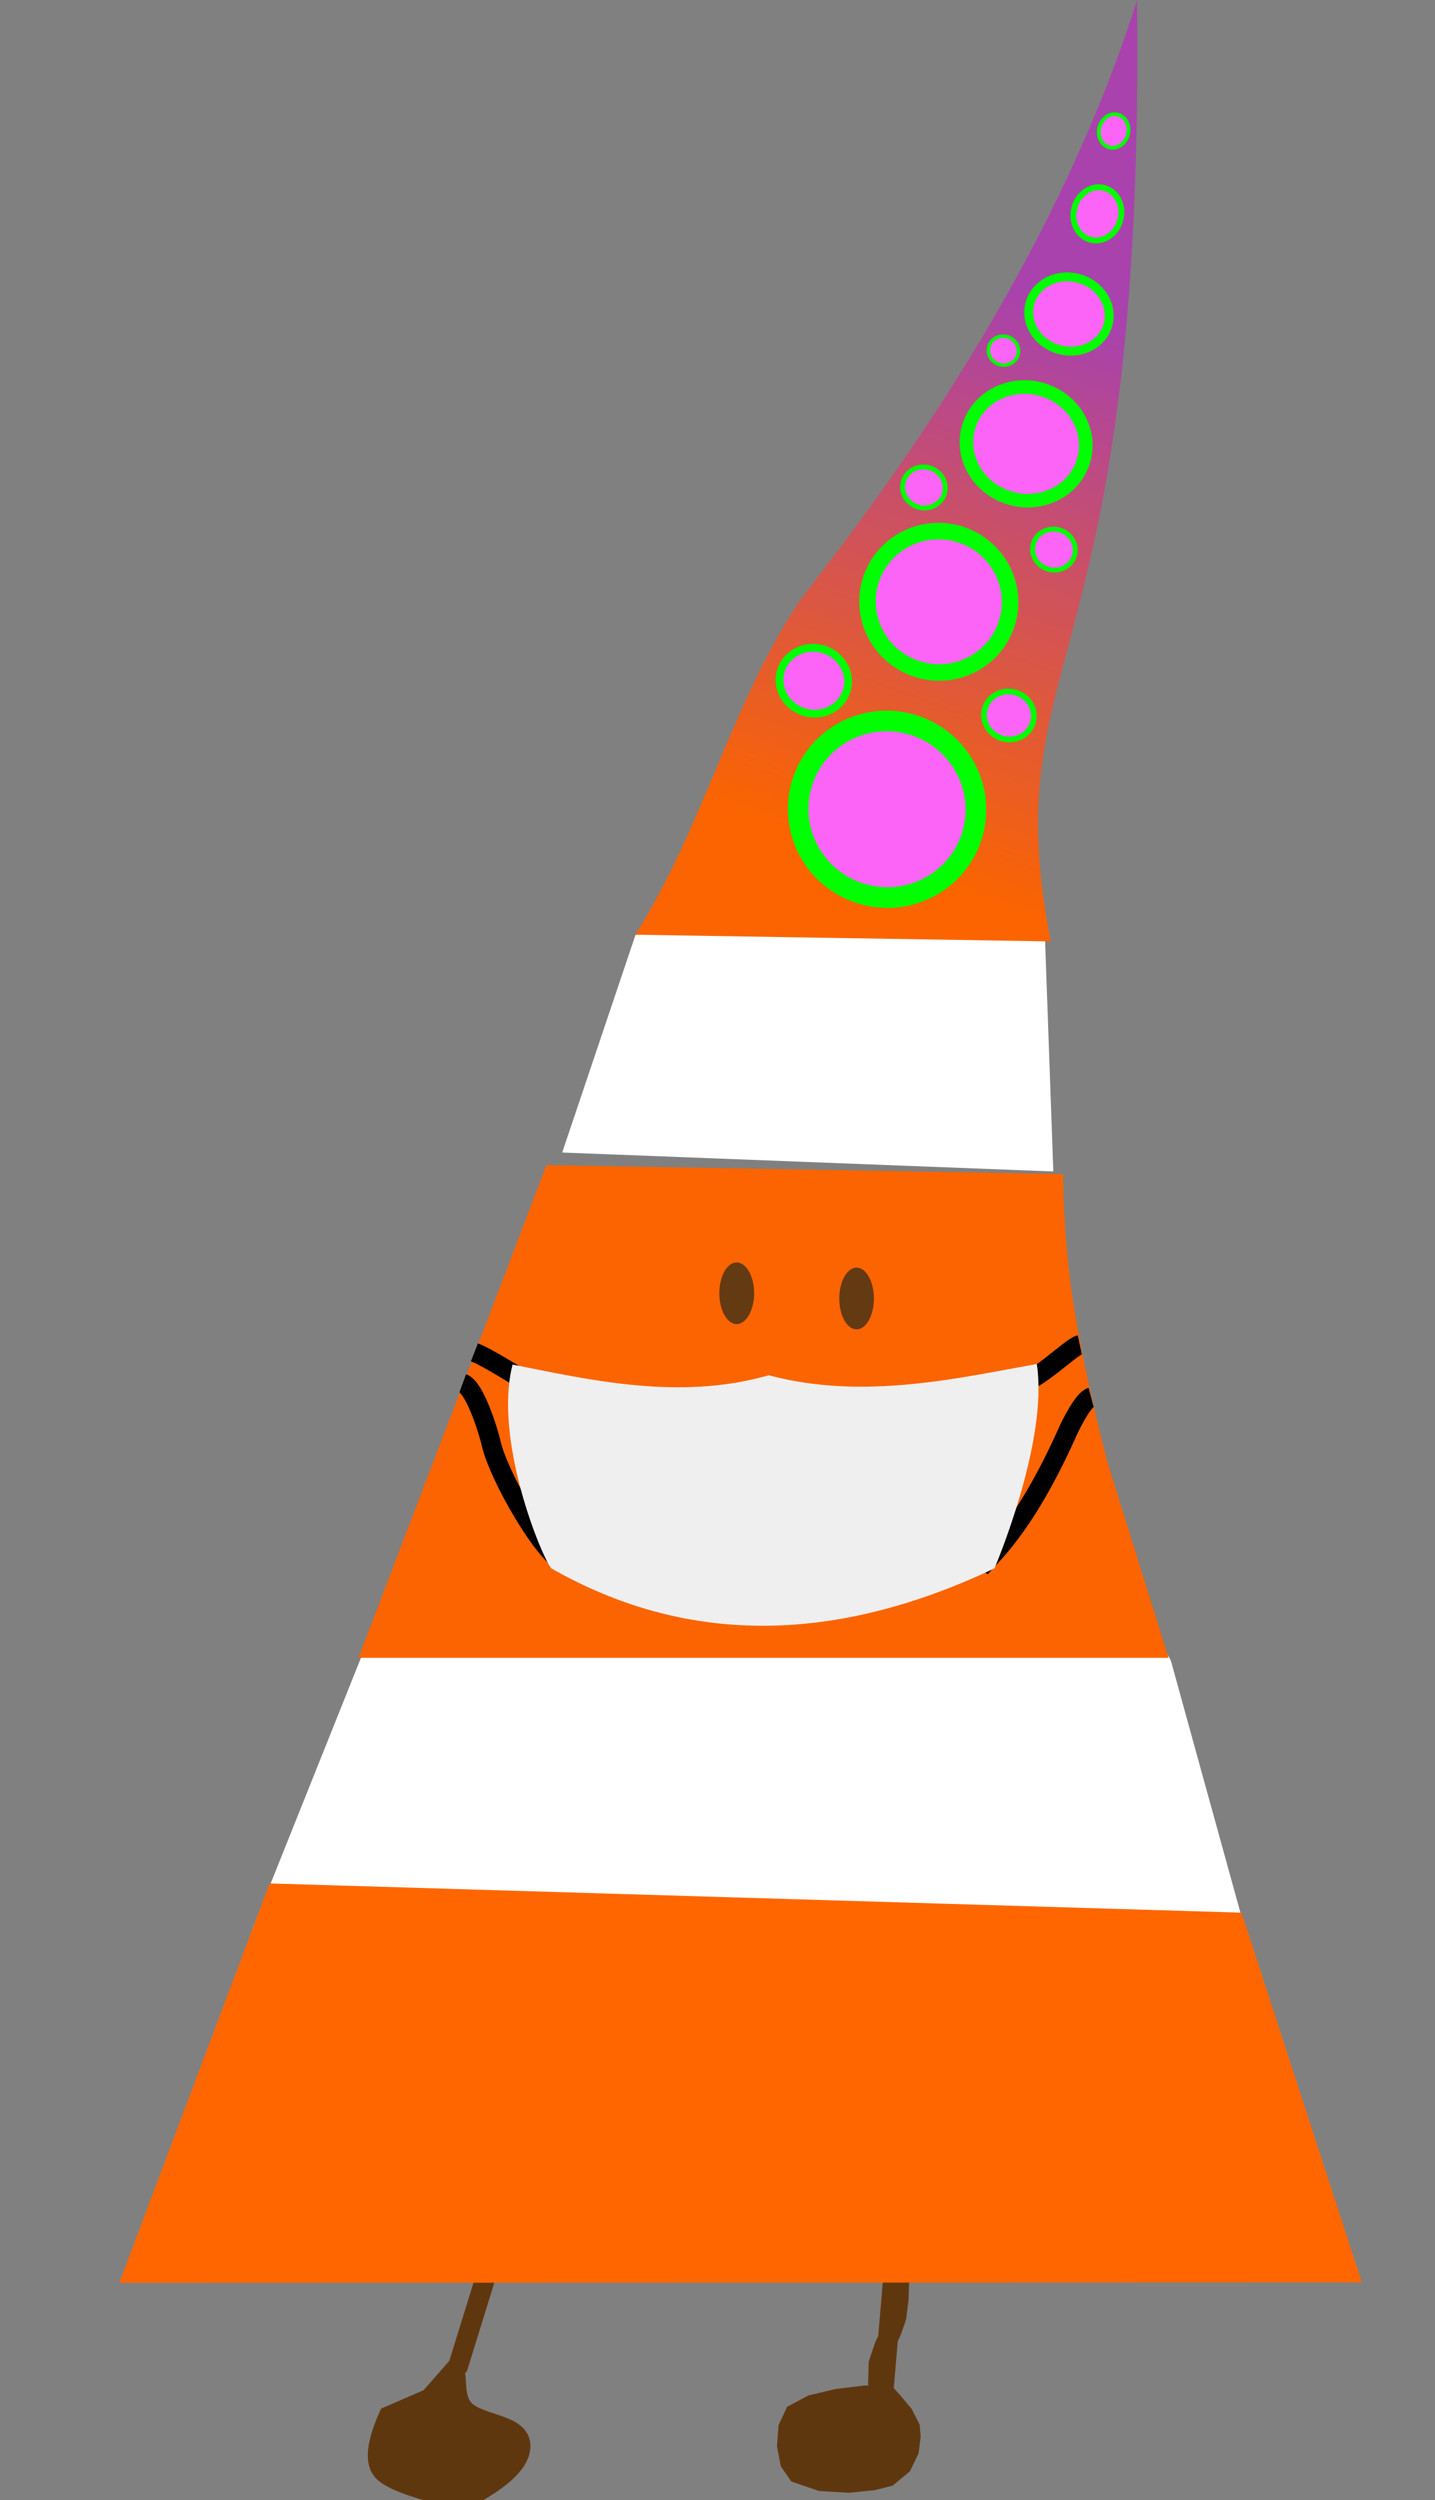 <?xml version="1.0" encoding="UTF-8" standalone="no"?>
<svg
   xmlns:dc="http://purl.org/dc/elements/1.1/"
   xmlns:cc="http://creativecommons.org/ns#"
   xmlns:rdf="http://www.w3.org/1999/02/22-rdf-syntax-ns#"
   xmlns:svg="http://www.w3.org/2000/svg"
   xmlns="http://www.w3.org/2000/svg"
   xmlns:xlink="http://www.w3.org/1999/xlink"
   xmlns:sodipodi="http://sodipodi.sourceforge.net/DTD/sodipodi-0.dtd"
   xmlns:inkscape="http://www.inkscape.org/namespaces/inkscape"
   version="1.1"
   preserveAspectRatio="xMidYMid meet"
   viewBox="0 0 65 113.21"
   width="65"
   height="113.21"
   id="svg119"
   sodipodi:docname="coronaTentacleConeGod.svg"
   inkscape:label="coneGod"
   inkscape:version="0.92.5 (2060ec1f9f, 2020-04-08)">
  <rect x="0" y="0" width="65" height="113.21" fill="#808080" stroke="none"/>
  <sodipodi:namedview
     pagecolor="#ffffff"
     bordercolor="#666666"
     borderopacity="1"
     objecttolerance="10"
     gridtolerance="10"
     guidetolerance="10"
     inkscape:pageopacity="0"
     inkscape:pageshadow="2"
     inkscape:window-width="1920"
     inkscape:window-height="1017"
     id="namedview121"
     showgrid="true"
     inkscape:snap-grids="true"
     inkscape:snap-page="true"
     inkscape:snap-smooth-nodes="false"
     inkscape:object-nodes="true"
     showguides="true"
     inkscape:snap-center="true"
     inkscape:snap-midpoints="false"
     inkscape:snap-others="true"
     inkscape:snap-object-midpoints="true"
     inkscape:snap-perpendicular="false"
     inkscape:snap-bbox="true"
     inkscape:zoom="2"
     inkscape:cx="-165.33886"
     inkscape:cy="77.982455"
     inkscape:window-x="-8"
     inkscape:window-y="-8"
     inkscape:window-maximized="1"
     inkscape:current-layer="svg119" />
  <defs
     id="defs23">
    <linearGradient
       inkscape:collect="always"
       id="linearGradient1157">
      <stop
         style="stop-color:#fb6400;stop-opacity:1;"
         offset="0"
         id="stop1153" />
      <stop
         style="stop-color:#a942ac;stop-opacity:1"
         offset="1"
         id="stop1155" />
    </linearGradient>
    <path
       d="M35.2 105.82L34.88 106.49L34.81 107.38L34.97 108.21L35.34 108.74L36.52 109.14L37.9 109.22L39.13 109.1L39.89 108.91L40.59 108.34L40.94 107.62L41.03 106.94L40.99 106.48L40.66 105.84L40.14 105.23L39.64 104.68L39.39 104.23L39.42 103.29L39.71 102.45L40.07 101.69L40.31 101.01L40.42 100.15L40.45 99.35L40.39 98.58L40.25 97.86L39.65 104.86L38.65 104.91L37.33 105.07L36.06 105.37L36.06 105.37L35.2 105.82Z"
       id="k1u5trRSZM" />
    <path
       d="M13.88 68.44C34.84 68.37 47.95 68.33 53.19 68.32C53.4 68.32 53.59 68.46 53.65 68.66C54.11 70.3 55.25 74.4 57.09 80.96L8.66 81.31L13.88 68.44Z"
       id="a5sxWz61J" />
    <path
       d="M18.03 103.68C18.34 103.86 17.89 105.23 18.85 105.82C19.82 106.42 21.58 106.41 21.4 107.56C21.28 108.33 20.32 109.16 18.53 110.06C16.32 109.58 14.98 109.12 14.53 108.68C14.07 108.25 14.15 107.33 14.78 105.93L16.84 105.05L18.28 103.43L19.65 99.06"
       id="g1embFq4Df" />
    <path
       d=""
       id="eqcl297R" />
    <path
       d="M63.02 98.79L57.3 81.44L9.14 80.01L1.97 98.81L63.02 98.79Z"
       id="bxGcjDzi" />
    <path
       d=""
       id="eJHMtbuAE" />
    <path
       d="M48.2 44.19L47.76 32.03C43.16 31.38 40.47 31.08 39.7 31.13C39.27 31.15 38.85 31.32 38.45 31.64C37.89 32.08 37.21 32.32 36.5 32.33C35.26 32.34 32.16 32.38 27.2 32.44L23.51 43.25L48.2 44.19Z"
       id="c77D2s21P" />
    <path
       d="M33.53 13.5C34.93 10.26 37.14 6.78 40.16 3.05C40.2 3 40.28 3.02 40.28 3.08C40.77 7.82 41.59 11.81 42.74 15.04C43.64 17.59 44.43 19.41 45.1 20.51C45.99 21.95 46.57 23.57 46.8 25.25C46.93 26.16 47.25 28.44 47.76 32.1L27.43 31.6C30.17 22.61 32.2 16.58 33.53 13.5Z"
       id="a37FkO6ZWE" />
    <path
       d="M14 67.81L23.06 44.38L48.2 44.81C48.25 47.34 48.5 49.77 48.94 52.13C49.38 54.48 49.9 56.75 50.5 58.94L53.31 67.81L14 67.81Z"
       id="a3xgrE1iPE" />
    <path
       d="M32.26 51.13L32.07 49.75"
       id="e5DeqZL76q" />
    <path
       d="M27.13 60.65C28.15 61.33 28.79 61.76 29.04 61.93C31.54 63.59 34.76 63.67 37.33 62.13C37.77 61.86 38.87 61.2 40.63 60.14"
       id="b2uzggUgLy" />
    <path
       d="M33.16 50.23C33.16 51.07 32.76 51.76 32.28 51.76C31.8 51.76 31.41 51.07 31.41 50.23C31.41 49.39 31.8 48.7 32.28 48.7C32.76 48.7 33.16 49.39 33.16 50.23Z"
       id="bmcvOxsaS" />
    <path
       d="M39.18 50.49C39.18 51.34 38.79 52.02 38.31 52.02C37.83 52.02 37.44 51.34 37.44 50.49C37.44 49.65 37.83 48.96 38.31 48.96C38.79 48.96 39.18 49.65 39.18 50.49Z"
       id="aBVRm10BE" />
    <linearGradient
       inkscape:collect="always"
       xlink:href="#linearGradient1157"
       id="linearGradient1159"
       x1="37.755"
       y1="16.061"
       x2="39.667"
       y2="-6.019"
       gradientUnits="userSpaceOnUse"
       gradientTransform="matrix(1.147,0.305,-0.305,1.147,1.078,9.025)" />
  </defs>
  <g
     id="g8724"
     transform="matrix(0.901,0,0,0.913,4.283,12.701)"
     inkscape:label="g8724"
     style="display:inline">
    <g
       id="g31">
      <use
         height="100%"
         width="100%"
         y="0"
         x="0"
         style="opacity:1;fill:#5f370f;fill-opacity:1"
         id="use25"
         xlink:href="#k1u5trRSZM" />
      <g
         id="g29">
        <use
           height="100%"
           width="100%"
           y="0"
           x="0"
           style="opacity:1;fill-opacity:0;stroke:#5f370f;stroke-width:1;stroke-opacity:1"
           id="use27"
           xlink:href="#k1u5trRSZM" />
      </g>
    </g>
    <g
       id="g39">
      <use
         height="100%"
         width="100%"
         y="0"
         x="0"
         style="opacity:1;fill:#ffffff;fill-opacity:1"
         id="use33"
         xlink:href="#a5sxWz61J" />
      <g
         id="g37">
        <use
           height="100%"
           width="100%"
           y="0"
           x="0"
           style="opacity:1;fill-opacity:0;stroke:#ffffff;stroke-width:1;stroke-opacity:1"
           id="use35"
           xlink:href="#a5sxWz61J" />
      </g>
    </g>
    <g
       id="g47">
      <use
         height="100%"
         width="100%"
         y="0"
         x="0"
         style="opacity:1;fill:#5f370f;fill-opacity:1"
         id="use41"
         xlink:href="#g1embFq4Df" />
      <g
         id="g45">
        <use
           height="100%"
           width="100%"
           y="0"
           x="0"
           style="opacity:1;fill-opacity:0;stroke:#5f370f;stroke-width:1;stroke-opacity:1"
           id="use43"
           xlink:href="#g1embFq4Df" />
      </g>
    </g>
    <g
       id="g55">
      <use
         height="100%"
         width="100%"
         y="0"
         x="0"
         style="opacity:1;fill:#ff6600;fill-opacity:1"
         id="use49"
         xlink:href="#eqcl297R" />
      <g
         id="g53">
        <use
           height="100%"
           width="100%"
           y="0"
           x="0"
           style="opacity:1;fill-opacity:0;stroke:#fb6400;stroke-width:1;stroke-opacity:1"
           id="use51"
           xlink:href="#eqcl297R" />
      </g>
    </g>
    <g
       id="g63">
      <use
         height="100%"
         width="100%"
         y="0"
         x="0"
         style="opacity:1;fill:#ff6600;fill-opacity:1"
         id="use57"
         xlink:href="#bxGcjDzi" />
      <g
         id="g61">
        <use
           height="100%"
           width="100%"
           y="0"
           x="0"
           style="opacity:1;fill-opacity:0;stroke:#ff6600;stroke-width:1;stroke-opacity:1"
           id="use59"
           xlink:href="#bxGcjDzi" />
      </g>
    </g>
    <g
       id="g69">
      <g
         id="g67">
        <use
           height="100%"
           width="100%"
           y="0"
           x="0"
           style="opacity:1;fill-opacity:0;stroke:#ffffff;stroke-width:1;stroke-opacity:1"
           id="use65"
           xlink:href="#eJHMtbuAE" />
      </g>
    </g>
    <g
       id="g77"
       style="stroke:none;stroke-opacity:1">
      <use
         height="100%"
         width="100%"
         y="0"
         x="0"
         style="opacity:1;fill:#ffffff;fill-opacity:1;stroke:none;stroke-opacity:1"
         id="use71"
         xlink:href="#c77D2s21P" />
      <g
         id="g75"
         style="stroke:none;stroke-opacity:1">
        <use
           height="100%"
           width="100%"
           y="0"
           x="0"
           style="opacity:1;fill-opacity:0;stroke:none;stroke-width:1;stroke-opacity:1"
           id="use73"
           xlink:href="#c77D2s21P" />
      </g>
    </g>
    <g
       id="g85">
      <g
         id="g83" />
    </g>
    <g
       id="g93">
      <use
         height="100%"
         width="100%"
         y="0"
         x="0"
         style="opacity:1;fill:#fb6400;fill-opacity:1"
         id="use87"
         xlink:href="#a3xgrE1iPE" />
      <g
         id="g91">
        <use
           height="100%"
           width="100%"
           y="0"
           x="0"
           style="opacity:1;fill-opacity:0;stroke:#fb6400;stroke-width:1;stroke-opacity:1"
           id="use89"
           xlink:href="#a3xgrE1iPE" />
      </g>
    </g>
    <g
       id="g99">
      <g
         id="g97">
        <use
           height="100%"
           width="100%"
           y="0"
           x="0"
           style="opacity:0.5;fill-opacity:0;stroke:#633a12;stroke-width:1;stroke-opacity:1"
           id="use95"
           xlink:href="#e5DeqZL76q" />
      </g>
    </g>
    <g
       id="g105">
      <g
         id="g103">
        <use
           height="100%"
           width="100%"
           y="0"
           x="0"
           style="opacity:1;fill-opacity:0;stroke:#633a12;stroke-width:1;stroke-opacity:1"
           id="use101"
           xlink:href="#b2uzggUgLy" />
      </g>
    </g>
    <g
       id="g109">
      <use
         height="100%"
         width="100%"
         y="0"
         x="0"
         style="opacity:1;fill:#633a12;fill-opacity:1"
         id="use107"
         xlink:href="#bmcvOxsaS" />
    </g>
    <g
       id="g113"
       style="display:inline">
      <use
         height="100%"
         width="100%"
         y="0"
         x="0"
         style="opacity:1;fill:#633a12;fill-opacity:1"
         id="use111"
         xlink:href="#aBVRm10BE" />
    </g>
  </g>
  <g
     id="g8976"
     transform="matrix(0.876,0,0,0.876,5.011,14.67)">
    <path
       sodipodi:nodetypes="cc"
       inkscape:connector-curvature="0"
       id="path8728"
       d="m 46.841,54.798 c 0.911,0.03 2.8,-1.93 3.272,-2.031"
       style="fill:#ffffff;stroke:#000000;stroke-width:1px;stroke-linecap:butt;stroke-linejoin:miter;stroke-opacity:1" />
    <path
       sodipodi:nodetypes="csc"
       inkscape:connector-curvature="0"
       id="path8734"
       d="m 44.942,64.363 c 0.349,-0.551 2.191,-1.821 4.567,-7.154 0.109,-0.244 0.78,-1.624 1.187,-1.731"
       style="fill:none;stroke:#000000;stroke-width:1;stroke-linecap:butt;stroke-linejoin:miter;stroke-miterlimit:4;stroke-dasharray:none;stroke-dashoffset:0;stroke-opacity:1;paint-order:normal" />
    <path
       sodipodi:nodetypes="cc"
       inkscape:connector-curvature="0"
       id="path8728-2"
       d="m 21.251,54.499 c -0.169,-0.033 -1.648,-1.031 -2.44,-1.34"
       style="fill:#ffffff;stroke:#000000;stroke-width:1px;stroke-linecap:butt;stroke-linejoin:miter;stroke-opacity:1" />
    <path
       sodipodi:nodetypes="csc"
       inkscape:connector-curvature="0"
       id="path8734-5"
       d="M 23.505,64.048 C 22.482,63.756 20.064,59.578 19.674,57.854 19.534,57.238 18.84,54.986 18.208,54.754"
       style="fill:none;stroke:#000000;stroke-width:1px;stroke-linecap:butt;stroke-linejoin:round;stroke-opacity:1" />
    <path
       sodipodi:nodetypes="ccccccc"
       inkscape:connector-curvature="0"
       id="rect8726"
       d="m 47.891,53.76 c 0.616,4.011 -2.188,10.563 -2.188,10.563 -8.573,4.066 -16.163,3.849 -22.919,-10e-7 -0.496,-0.583 -3.001,-6.664 -2,-10.532 3.85,0.758 8.589,1.892 13.245,0.551 4.919,1.318 9.918,0.12 13.862,-0.582 z"
       style="fill:#efefef;fill-opacity:1" />
  </g>
  <g
     id="g1177">
    <path
       sodipodi:nodetypes="ccscc"
       inkscape:connector-curvature="0"
       id="path884"
       d="M 47.591,42.629 C 45.043,29.426 51.869,30.95 51.502,-2.2912735e-7 47.058,14.171 37.246,25.671 36.104,27.392 33.153,31.842 31.874,37.399 28.778,42.326 Z"
       style="fill:url(#linearGradient1159);fill-opacity:1;stroke:none;stroke-width:1.187px;stroke-linecap:butt;stroke-linejoin:miter;stroke-opacity:1" />
    <ellipse
       transform="rotate(14.89)"
       ry="3.199"
       rx="3.231"
       cy="15.408"
       cx="48.099"
       id="path886-0"
       style="opacity:1;fill:#fb64f6;fill-opacity:1;fill-rule:nonzero;stroke:#00ff00;stroke-width:0.749;stroke-linecap:round;stroke-linejoin:round;stroke-miterlimit:4;stroke-dasharray:none;stroke-dashoffset:0;stroke-opacity:1;paint-order:fill markers stroke" />
    <ellipse
       transform="rotate(14.89)"
       ry="2.563"
       rx="2.713"
       cy="7.48"
       cx="50.083"
       id="path886-0-3"
       style="opacity:1;fill:#fb64f6;fill-opacity:1;fill-rule:nonzero;stroke:#00ff00;stroke-width:0.615;stroke-linecap:round;stroke-linejoin:round;stroke-miterlimit:4;stroke-dasharray:none;stroke-dashoffset:0;stroke-opacity:1;paint-order:fill markers stroke" />
    <ellipse
       transform="rotate(14.89)"
       cx="50.448"
       cy="1.3"
       rx="1.834"
       ry="1.671"
       id="path886-0-3-3"
       style="opacity:1;fill:#fb64f6;fill-opacity:1;fill-rule:nonzero;stroke:#00ff00;stroke-width:0.402;stroke-linecap:round;stroke-linejoin:round;stroke-miterlimit:4;stroke-dasharray:none;stroke-dashoffset:0;stroke-opacity:1;paint-order:fill markers stroke" />
    <ellipse
       transform="rotate(14.89)"
       ry="3.996"
       rx="4.028"
       cy="25.09"
       cx="48.247"
       id="path886-0-9"
       style="opacity:1;fill:#fb64f6;fill-opacity:1;fill-rule:nonzero;stroke:#00ff00;stroke-width:0.935;stroke-linecap:round;stroke-linejoin:round;stroke-miterlimit:4;stroke-dasharray:none;stroke-dashoffset:0;stroke-opacity:1;paint-order:fill markers stroke" />
    <ellipse
       transform="rotate(14.89)"
       ry="1.213"
       rx="1.077"
       cy="-3.415"
       cx="50.526"
       id="path886-0-3-3-5"
       style="opacity:1;fill:#fb64f6;fill-opacity:1;fill-rule:nonzero;stroke:#00ff00;stroke-width:0.266;stroke-linecap:round;stroke-linejoin:round;stroke-miterlimit:4;stroke-dasharray:none;stroke-dashoffset:0;stroke-opacity:1;paint-order:fill markers stroke" />
    <ellipse
       transform="rotate(14.89)"
       ry="0.768"
       rx="0.668"
       cy="-7.23"
       cx="50.275"
       id="path886-0-3-3-5-3"
       style="opacity:1;fill:#fb64f6;fill-opacity:1;fill-rule:nonzero;stroke:#00ff00;stroke-width:0.167;stroke-linecap:round;stroke-linejoin:round;stroke-miterlimit:4;stroke-dasharray:none;stroke-dashoffset:0;stroke-opacity:1;paint-order:fill markers stroke" />
    <ellipse
       transform="rotate(14.89)"
       ry="0.925"
       rx="0.969"
       cy="11.784"
       cx="52.531"
       id="path886-0-3-3-5-3-0"
       style="opacity:1;fill:#fb64f6;fill-opacity:1;fill-rule:nonzero;stroke:#00ff00;stroke-width:0.221;stroke-linecap:round;stroke-linejoin:round;stroke-miterlimit:4;stroke-dasharray:none;stroke-dashoffset:0;stroke-opacity:1;paint-order:fill markers stroke" />
    <ellipse
       transform="rotate(14.89)"
       ry="0.925"
       rx="0.969"
       cy="10.577"
       cx="46.117"
       id="path886-0-3-3-5-3-0-2"
       style="opacity:1;fill:#fb64f6;fill-opacity:1;fill-rule:nonzero;stroke:#00ff00;stroke-width:0.221;stroke-linecap:round;stroke-linejoin:round;stroke-miterlimit:4;stroke-dasharray:none;stroke-dashoffset:0;stroke-opacity:1;paint-order:fill markers stroke" />
    <ellipse
       transform="rotate(14.89)"
       ry="1.082"
       rx="1.133"
       cy="19.567"
       cx="52.491"
       id="path886-0-3-3-5-3-0-2-1"
       style="opacity:1;fill:#fb64f6;fill-opacity:1;fill-rule:nonzero;stroke:#00ff00;stroke-width:0.258;stroke-linecap:round;stroke-linejoin:round;stroke-miterlimit:4;stroke-dasharray:none;stroke-dashoffset:0;stroke-opacity:1;paint-order:fill markers stroke" />
    <ellipse
       transform="rotate(14.89)"
       ry="1.487"
       rx="1.557"
       cy="20.316"
       cx="43.546"
       id="path886-0-3-3-5-3-0-2-1-2"
       style="opacity:1;fill:#fb64f6;fill-opacity:1;fill-rule:nonzero;stroke:#00ff00;stroke-width:0.355;stroke-linecap:round;stroke-linejoin:round;stroke-miterlimit:4;stroke-dasharray:none;stroke-dashoffset:0;stroke-opacity:1;paint-order:fill markers stroke" />
    <ellipse
       transform="rotate(14.89)"
       ry="0.655"
       rx="0.686"
       cy="3.665"
       cx="48.006"
       id="path886-0-3-3-5-3-0-7"
       style="opacity:1;fill:#fb64f6;fill-opacity:1;fill-rule:nonzero;stroke:#00ff00;stroke-width:0.156;stroke-linecap:round;stroke-linejoin:round;stroke-miterlimit:4;stroke-dasharray:none;stroke-dashoffset:0;stroke-opacity:1;paint-order:fill markers stroke" />
  </g>
</svg>
